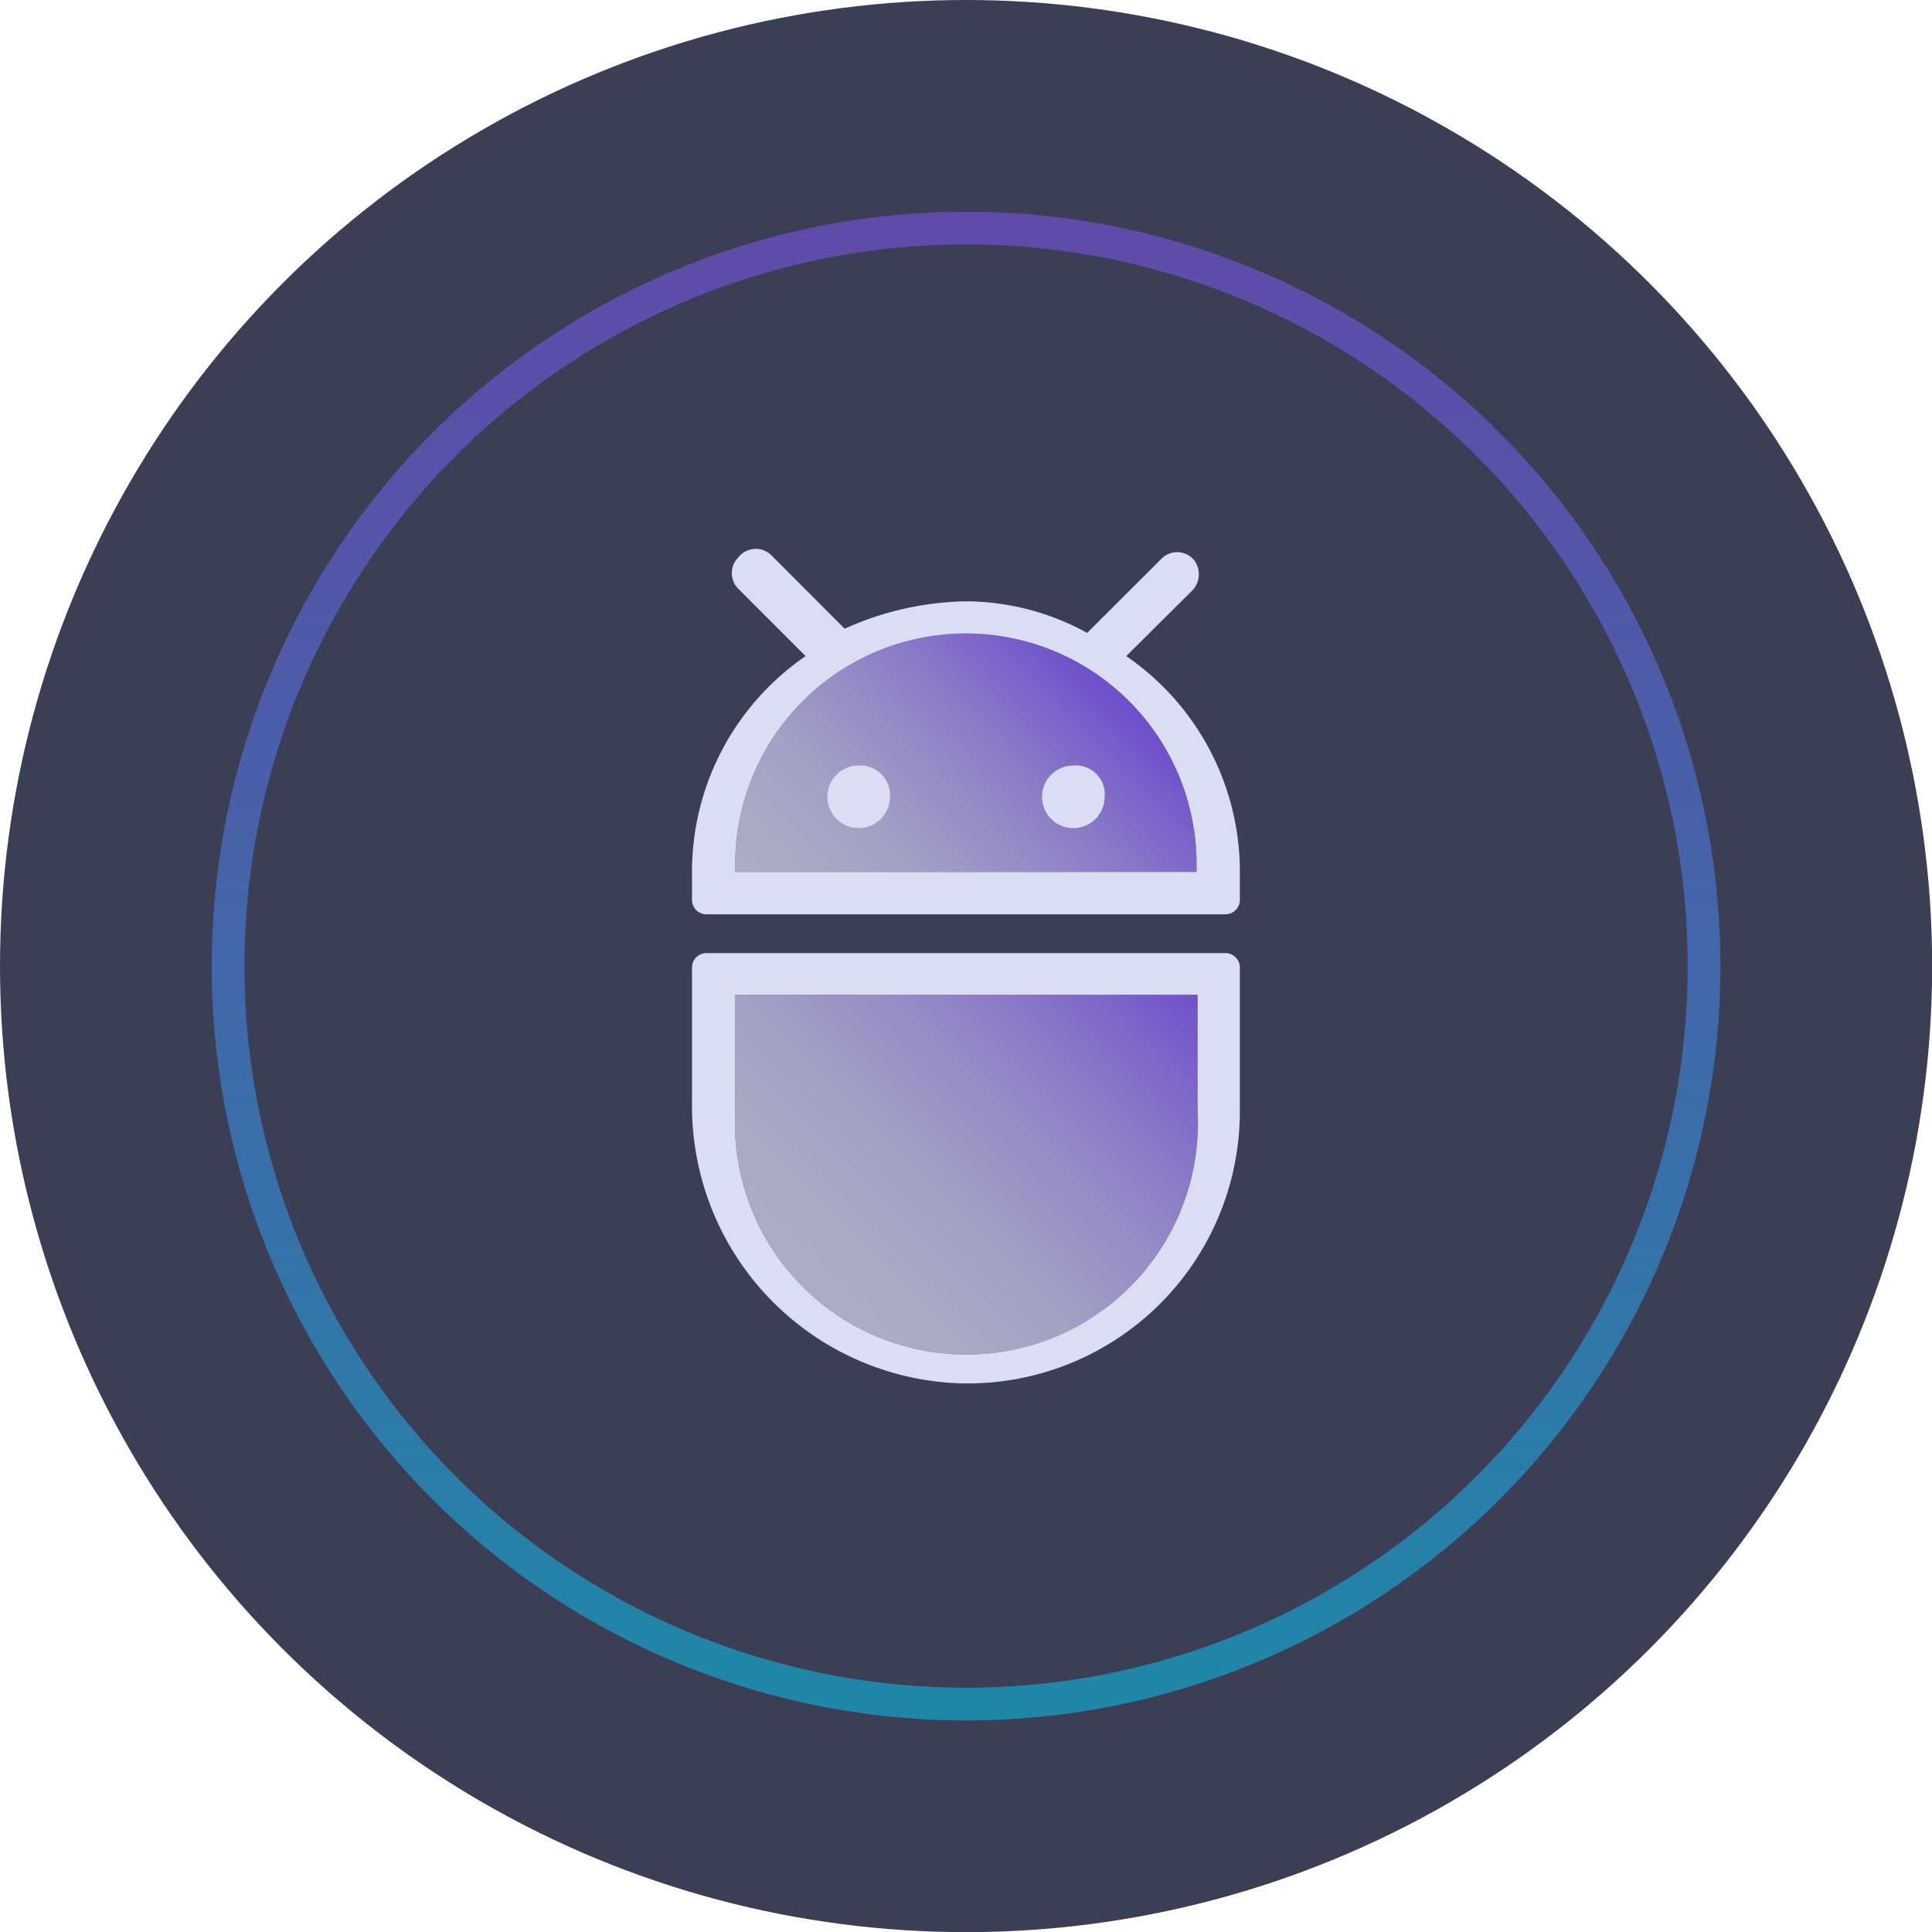 <svg xmlns="http://www.w3.org/2000/svg" xmlns:xlink="http://www.w3.org/1999/xlink" viewBox="0 0 134.01 134.01"><defs><style>.cls-1{isolation:isolate;}.cls-2{fill:#3c3e55;}.cls-3,.cls-5{opacity:0.7;mix-blend-mode:luminosity;}.cls-3{fill:url(#degrade_claro_2);}.cls-4{fill:#dbddf3;}.cls-5{fill:url(#degrade_claro_2-2);}.cls-6{fill:none;stroke-miterlimit:10;stroke-width:2.27px;opacity:0.5;stroke:url(#Degradado_sin_nombre_7);}</style><linearGradient id="degrade_claro_2" x1="55.31" y1="88.07" x2="78.71" y2="64.68" gradientUnits="userSpaceOnUse"><stop offset="0" stop-color="#dbddf3"/><stop offset="0.15" stop-color="#d8d8f3"/><stop offset="0.33" stop-color="#cecaf5"/><stop offset="0.52" stop-color="#bfb2f7"/><stop offset="0.73" stop-color="#a990fa"/><stop offset="0.94" stop-color="#8e66fe"/><stop offset="1" stop-color="#8457ff"/></linearGradient><linearGradient id="degrade_claro_2-2" x1="57.37" y1="66.89" x2="76.63" y2="47.62" xlink:href="#degrade_claro_2"/><linearGradient id="Degradado_sin_nombre_7" x1="-8620.08" y1="-6030.16" x2="-8620.08" y2="-5925.51" gradientTransform="translate(-8553.07 -5910.83) rotate(180)" gradientUnits="userSpaceOnUse"><stop offset="0" stop-color="#00d1fc"/><stop offset="0.33" stop-color="#30a5fd"/><stop offset="0.78" stop-color="#6c6dfe"/><stop offset="1" stop-color="#8457ff"/></linearGradient></defs><title>boton app footer</title><g class="cls-1"><g id="Capa_2" data-name="Capa 2"><g id="Capa_135" data-name="Capa 135"><circle class="cls-2" cx="67.01" cy="67.01" r="67.01"/><path class="cls-3" d="M83.07,77A16.06,16.06,0,1,1,51,77V69H83.07Z"/><path class="cls-4" d="M85,66.11H49a1,1,0,0,0-1,1v9.46a19.24,19.24,0,0,0,18.5,19.38A18.88,18.88,0,0,0,86,77V67.1A1,1,0,0,0,85,66.11ZM83.07,77A16.06,16.06,0,1,1,51,77V69H83.07Z"/><path class="cls-5" d="M51,60.48l0-.54a16,16,0,0,1,32,0l0,.54Z"/><path class="cls-4" d="M78.12,45.51,82.66,41a1.63,1.63,0,0,0,.16-2.16,1.54,1.54,0,0,0-1.17-.54,1.51,1.51,0,0,0-1.08.45l-5.16,5.15A17.55,17.55,0,0,0,67,41.71a21.13,21.13,0,0,0-8.41,1.9l-5.08-5.09a1.55,1.55,0,0,0-1.09-.45,1.56,1.56,0,0,0-1.15.52l-.12.14a1.54,1.54,0,0,0,.06,2.11l4.67,4.67A18.14,18.14,0,0,0,48,60.69v1.73a1,1,0,0,0,1,1H85a1,1,0,0,0,1-1V60.69A18.13,18.13,0,0,0,78.12,45.51ZM51,60.48l0-.54a16,16,0,0,1,32,0l0,.54Z"/><circle class="cls-6" cx="67.01" cy="67.01" r="51.19"/><path class="cls-4" d="M59.56,53.1a2.17,2.17,0,1,0,2.17,2.17A2.05,2.05,0,0,0,59.56,53.1Z"/><path class="cls-4" d="M74.45,53.1a2.17,2.17,0,1,0,2.17,2.17A2,2,0,0,0,74.45,53.1Z"/></g></g></g></svg>